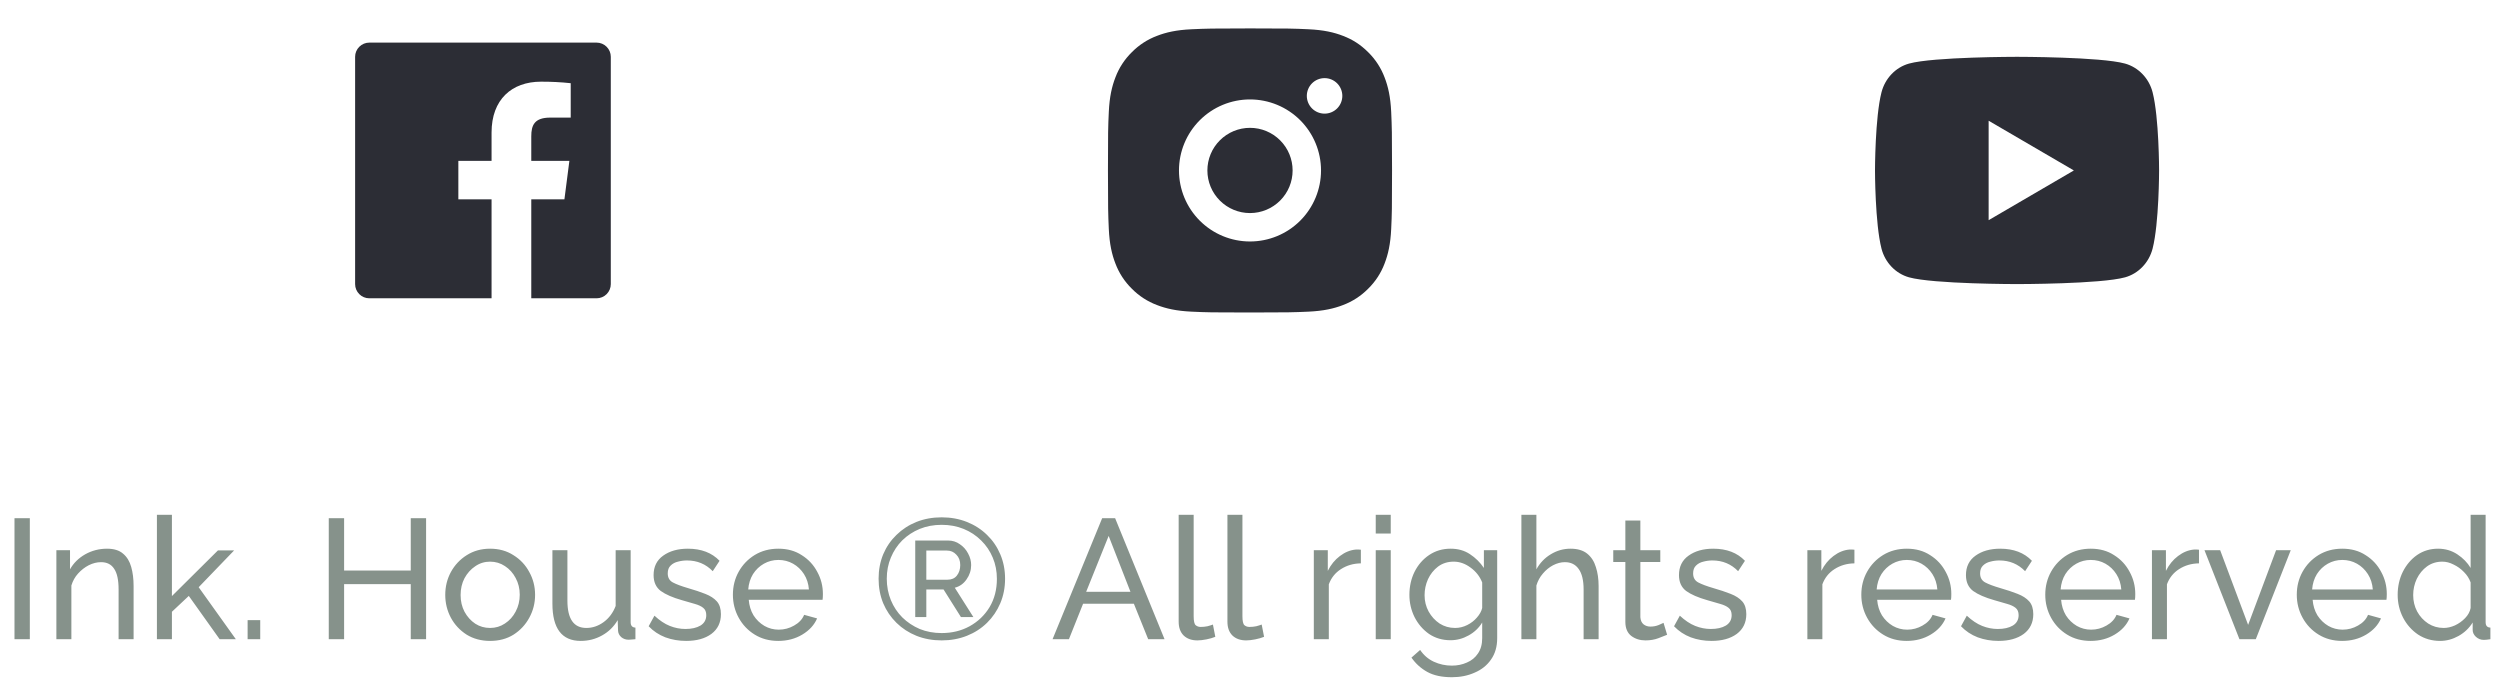 <svg width="176" height="48" viewBox="0 0 176 48" fill="none" xmlns="http://www.w3.org/2000/svg">
<g clip-path="url(#clip0_26_1569)">
<path d="M37.402 21V14.034H39.735L40.084 11.326H37.402V9.598C37.402 8.814 37.62 8.279 38.744 8.279H40.178V5.857C39.484 5.783 38.786 5.748 38.088 5.75C36.021 5.75 34.606 7.012 34.606 9.33V11.326H32.268V14.034H34.606V21H26C25.735 21 25.48 20.895 25.293 20.707C25.105 20.52 25 20.265 25 20V4C25 3.735 25.105 3.48 25.293 3.293C25.48 3.105 25.735 3 26 3H42C42.265 3 42.52 3.105 42.707 3.293C42.895 3.48 43 3.735 43 4V20C43 20.265 42.895 20.52 42.707 20.707C42.52 20.895 42.265 21 42 21H37.402Z" fill="#2C2D35"/>
</g>
<g clip-path="url(#clip1_26_1569)">
<path d="M88 2C90.717 2 91.056 2.01 92.122 2.06C93.187 2.11 93.912 2.277 94.55 2.525C95.21 2.779 95.766 3.123 96.322 3.678C96.831 4.178 97.224 4.783 97.475 5.45C97.722 6.087 97.89 6.813 97.94 7.878C97.987 8.944 98 9.283 98 12C98 14.717 97.99 15.056 97.94 16.122C97.89 17.187 97.722 17.912 97.475 18.55C97.225 19.218 96.831 19.823 96.322 20.322C95.822 20.83 95.217 21.224 94.55 21.475C93.913 21.722 93.187 21.89 92.122 21.94C91.056 21.987 90.717 22 88 22C85.283 22 84.944 21.99 83.878 21.94C82.813 21.89 82.088 21.722 81.45 21.475C80.782 21.224 80.177 20.831 79.678 20.322C79.169 19.822 78.776 19.218 78.525 18.55C78.277 17.913 78.11 17.187 78.06 16.122C78.013 15.056 78 14.717 78 12C78 9.283 78.01 8.944 78.06 7.878C78.11 6.812 78.277 6.088 78.525 5.45C78.775 4.782 79.169 4.177 79.678 3.678C80.178 3.169 80.782 2.776 81.45 2.525C82.088 2.277 82.812 2.11 83.878 2.06C84.944 2.013 85.283 2 88 2ZM88 7C86.674 7 85.402 7.527 84.465 8.464C83.527 9.402 83 10.674 83 12C83 13.326 83.527 14.598 84.465 15.536C85.402 16.473 86.674 17 88 17C89.326 17 90.598 16.473 91.535 15.536C92.473 14.598 93 13.326 93 12C93 10.674 92.473 9.402 91.535 8.464C90.598 7.527 89.326 7 88 7ZM94.5 6.75C94.5 6.418 94.368 6.101 94.134 5.866C93.9 5.632 93.582 5.5 93.25 5.5C92.918 5.5 92.6 5.632 92.366 5.866C92.132 6.101 92 6.418 92 6.75C92 7.082 92.132 7.399 92.366 7.634C92.6 7.868 92.918 8 93.25 8C93.582 8 93.9 7.868 94.134 7.634C94.368 7.399 94.5 7.082 94.5 6.75ZM88 9C88.796 9 89.559 9.316 90.121 9.879C90.684 10.441 91 11.204 91 12C91 12.796 90.684 13.559 90.121 14.121C89.559 14.684 88.796 15 88 15C87.204 15 86.441 14.684 85.879 14.121C85.316 13.559 85 12.796 85 12C85 11.204 85.316 10.441 85.879 9.879C86.441 9.316 87.204 9 88 9Z" fill="#2C2D35"/>
</g>
<g clip-path="url(#clip2_26_1569)">
<path d="M151.543 6.498C152 8.28 152 12 152 12C152 12 152 15.72 151.543 17.502C151.289 18.487 150.546 19.262 149.605 19.524C147.896 20 142 20 142 20C142 20 136.107 20 134.395 19.524C133.45 19.258 132.708 18.484 132.457 17.502C132 15.72 132 12 132 12C132 12 132 8.28 132.457 6.498C132.711 5.513 133.454 4.738 134.395 4.476C136.107 4 142 4 142 4C142 4 147.896 4 149.605 4.476C150.55 4.742 151.292 5.516 151.543 6.498ZM140 15.5L146 12L140 8.5V15.5Z" fill="#2C2D35"/>
</g>
<path d="M1.02 45V36.48H2.1V45H1.02ZM9.405 45H8.349V41.496C8.349 40.832 8.245 40.348 8.037 40.044C7.837 39.732 7.529 39.576 7.113 39.576C6.825 39.576 6.537 39.648 6.249 39.792C5.969 39.936 5.717 40.132 5.493 40.38C5.277 40.62 5.121 40.9 5.025 41.22V45H3.969V38.736H4.929V40.08C5.177 39.64 5.533 39.288 5.997 39.024C6.469 38.76 6.981 38.628 7.533 38.628C8.021 38.628 8.397 38.744 8.661 38.976C8.933 39.2 9.125 39.512 9.237 39.912C9.349 40.304 9.405 40.752 9.405 41.256V45ZM15.463 45L13.291 41.952L12.103 43.068V45H11.047V36.24H12.103V41.964L15.343 38.748H16.483L13.987 41.34L16.603 45H15.463ZM17.432 45V43.656H18.32V45H17.432ZM29.997 36.48V45H28.917V41.124H24.225V45H23.145V36.48H24.225V40.164H28.917V36.48H29.997ZM34.502 45.12C33.878 45.12 33.326 44.972 32.846 44.676C32.374 44.372 32.006 43.976 31.742 43.488C31.478 42.992 31.346 42.456 31.346 41.88C31.346 41.296 31.478 40.76 31.742 40.272C32.014 39.776 32.386 39.38 32.858 39.084C33.338 38.78 33.886 38.628 34.502 38.628C35.126 38.628 35.674 38.78 36.146 39.084C36.626 39.38 36.998 39.776 37.262 40.272C37.534 40.76 37.67 41.296 37.67 41.88C37.67 42.456 37.534 42.992 37.262 43.488C36.998 43.976 36.63 44.372 36.158 44.676C35.686 44.972 35.134 45.12 34.502 45.12ZM32.426 41.892C32.426 42.324 32.518 42.716 32.702 43.068C32.894 43.42 33.146 43.7 33.458 43.908C33.77 44.108 34.118 44.208 34.502 44.208C34.886 44.208 35.234 44.104 35.546 43.896C35.866 43.688 36.118 43.408 36.302 43.056C36.494 42.696 36.59 42.3 36.59 41.868C36.59 41.436 36.494 41.044 36.302 40.692C36.118 40.34 35.866 40.06 35.546 39.852C35.234 39.644 34.886 39.54 34.502 39.54C34.118 39.54 33.77 39.648 33.458 39.864C33.146 40.072 32.894 40.352 32.702 40.704C32.518 41.056 32.426 41.452 32.426 41.892ZM38.89 42.492V38.736H39.946V42.288C39.946 43.568 40.39 44.208 41.278 44.208C41.71 44.208 42.114 44.072 42.49 43.8C42.874 43.52 43.158 43.14 43.342 42.66V38.736H44.398V43.8C44.398 44.048 44.51 44.176 44.734 44.184V45C44.614 45.016 44.518 45.024 44.446 45.024C44.382 45.032 44.318 45.036 44.254 45.036C44.054 45.036 43.882 44.976 43.738 44.856C43.594 44.728 43.518 44.572 43.51 44.388L43.486 43.656C43.214 44.12 42.846 44.48 42.382 44.736C41.926 44.992 41.426 45.12 40.882 45.12C39.554 45.12 38.89 44.244 38.89 42.492ZM48.305 45.12C47.785 45.12 47.297 45.036 46.841 44.868C46.385 44.692 45.993 44.432 45.665 44.088L46.073 43.344C46.433 43.68 46.793 43.92 47.153 44.064C47.513 44.208 47.881 44.28 48.257 44.28C48.689 44.28 49.041 44.2 49.313 44.04C49.585 43.872 49.721 43.628 49.721 43.308C49.721 43.076 49.649 42.904 49.505 42.792C49.369 42.68 49.173 42.588 48.917 42.516C48.661 42.436 48.357 42.348 48.005 42.252C47.357 42.068 46.861 41.852 46.517 41.604C46.181 41.348 46.013 40.976 46.013 40.488C46.013 39.896 46.237 39.44 46.685 39.12C47.141 38.792 47.721 38.628 48.425 38.628C49.369 38.628 50.113 38.912 50.657 39.48L50.177 40.212C49.689 39.708 49.085 39.456 48.365 39.456C48.149 39.456 47.937 39.484 47.729 39.54C47.521 39.588 47.349 39.68 47.213 39.816C47.077 39.944 47.009 40.128 47.009 40.368C47.009 40.664 47.129 40.876 47.369 41.004C47.609 41.132 47.961 41.264 48.425 41.4C48.897 41.536 49.305 41.672 49.649 41.808C50.001 41.944 50.273 42.12 50.465 42.336C50.657 42.552 50.753 42.852 50.753 43.236C50.753 43.828 50.529 44.292 50.081 44.628C49.633 44.956 49.041 45.12 48.305 45.12ZM54.788 45.12C54.164 45.12 53.612 44.972 53.132 44.676C52.652 44.38 52.276 43.984 52.004 43.488C51.732 42.992 51.596 42.452 51.596 41.868C51.596 41.276 51.732 40.736 52.004 40.248C52.276 39.76 52.652 39.368 53.132 39.072C53.62 38.776 54.176 38.628 54.8 38.628C55.432 38.628 55.98 38.78 56.444 39.084C56.916 39.38 57.28 39.772 57.536 40.26C57.8 40.74 57.932 41.26 57.932 41.82C57.932 41.996 57.924 42.132 57.908 42.228H52.712C52.744 42.636 52.856 43 53.048 43.32C53.248 43.632 53.504 43.88 53.816 44.064C54.128 44.24 54.464 44.328 54.824 44.328C55.208 44.328 55.568 44.232 55.904 44.04C56.248 43.848 56.484 43.596 56.612 43.284L57.524 43.536C57.324 44 56.976 44.38 56.48 44.676C55.984 44.972 55.42 45.12 54.788 45.12ZM52.676 41.496H56.948C56.916 41.088 56.8 40.728 56.6 40.416C56.4 40.104 56.144 39.86 55.832 39.684C55.52 39.508 55.176 39.42 54.8 39.42C54.432 39.42 54.092 39.508 53.78 39.684C53.468 39.86 53.212 40.104 53.012 40.416C52.82 40.728 52.708 41.088 52.676 41.496ZM66.293 45.084C65.653 45.084 65.061 44.976 64.517 44.76C63.981 44.544 63.513 44.24 63.113 43.848C62.713 43.456 62.401 42.996 62.177 42.468C61.961 41.94 61.853 41.364 61.853 40.74C61.853 40.124 61.961 39.552 62.177 39.024C62.401 38.496 62.713 38.04 63.113 37.656C63.513 37.264 63.981 36.96 64.517 36.744C65.061 36.528 65.653 36.42 66.293 36.42C66.933 36.42 67.525 36.528 68.069 36.744C68.613 36.96 69.085 37.264 69.485 37.656C69.885 38.04 70.197 38.496 70.421 39.024C70.645 39.552 70.757 40.124 70.757 40.74C70.757 41.364 70.645 41.94 70.421 42.468C70.197 42.996 69.885 43.456 69.485 43.848C69.085 44.24 68.613 44.544 68.069 44.76C67.525 44.976 66.933 45.084 66.293 45.084ZM66.293 44.568C67.021 44.568 67.677 44.408 68.261 44.088C68.853 43.76 69.321 43.312 69.665 42.744C70.009 42.168 70.181 41.504 70.181 40.752C70.181 40.216 70.085 39.72 69.893 39.264C69.701 38.8 69.429 38.396 69.077 38.052C68.725 37.7 68.313 37.428 67.841 37.236C67.369 37.044 66.853 36.948 66.293 36.948C65.733 36.948 65.217 37.044 64.745 37.236C64.281 37.428 63.873 37.696 63.521 38.04C63.177 38.384 62.909 38.788 62.717 39.252C62.525 39.708 62.429 40.204 62.429 40.74C62.429 41.276 62.525 41.78 62.717 42.252C62.909 42.716 63.177 43.12 63.521 43.464C63.873 43.808 64.281 44.08 64.745 44.28C65.217 44.472 65.733 44.568 66.293 44.568ZM64.433 38.052H66.737C67.057 38.052 67.337 38.14 67.577 38.316C67.825 38.484 68.017 38.7 68.153 38.964C68.297 39.228 68.369 39.5 68.369 39.78C68.369 40.148 68.261 40.484 68.045 40.788C67.837 41.092 67.561 41.288 67.217 41.376L68.525 43.44H67.649L66.425 41.496H65.213V43.44H64.433V38.052ZM66.701 40.812C66.989 40.812 67.209 40.716 67.361 40.524C67.521 40.324 67.601 40.076 67.601 39.78C67.601 39.476 67.509 39.232 67.325 39.048C67.149 38.856 66.929 38.76 66.665 38.76H65.213V40.812H66.701ZM77.593 36.48H78.504L81.984 45H80.832L79.825 42.504H76.249L75.252 45H74.1L77.593 36.48ZM79.585 41.664L78.049 37.728L76.465 41.664H79.585ZM82.978 36.24H84.034V43.38C84.034 43.724 84.082 43.936 84.178 44.016C84.274 44.096 84.39 44.136 84.526 44.136C84.694 44.136 84.854 44.12 85.006 44.088C85.158 44.048 85.286 44.008 85.39 43.968L85.558 44.832C85.382 44.904 85.174 44.964 84.934 45.012C84.694 45.06 84.482 45.084 84.298 45.084C83.89 45.084 83.566 44.968 83.326 44.736C83.094 44.504 82.978 44.18 82.978 43.764V36.24ZM86.411 36.24H87.467V43.38C87.467 43.724 87.515 43.936 87.611 44.016C87.707 44.096 87.823 44.136 87.959 44.136C88.127 44.136 88.287 44.12 88.439 44.088C88.591 44.048 88.719 44.008 88.823 43.968L88.991 44.832C88.815 44.904 88.607 44.964 88.367 45.012C88.127 45.06 87.915 45.084 87.731 45.084C87.323 45.084 86.999 44.968 86.759 44.736C86.527 44.504 86.411 44.18 86.411 43.764V36.24ZM95.805 39.66C95.277 39.668 94.809 39.804 94.401 40.068C94.001 40.324 93.717 40.68 93.549 41.136V45H92.493V38.736H93.477V40.188C93.693 39.756 93.977 39.408 94.329 39.144C94.689 38.872 95.065 38.72 95.457 38.688C95.537 38.688 95.605 38.688 95.661 38.688C95.717 38.688 95.765 38.692 95.805 38.7V39.66ZM96.852 37.56V36.24H97.908V37.56H96.852ZM96.852 45V38.736H97.908V45H96.852ZM102.114 45.072C101.546 45.072 101.042 44.924 100.602 44.628C100.17 44.324 99.83 43.928 99.582 43.44C99.342 42.952 99.222 42.432 99.222 41.88C99.222 41.288 99.342 40.748 99.582 40.26C99.83 39.764 100.174 39.368 100.614 39.072C101.054 38.776 101.558 38.628 102.126 38.628C102.646 38.628 103.098 38.756 103.482 39.012C103.874 39.268 104.202 39.592 104.466 39.984V38.736H105.402V44.928C105.402 45.52 105.258 46.02 104.97 46.428C104.69 46.836 104.306 47.144 103.818 47.352C103.338 47.568 102.802 47.676 102.21 47.676C101.506 47.676 100.93 47.552 100.482 47.304C100.034 47.056 99.662 46.72 99.366 46.296L99.978 45.756C100.226 46.124 100.546 46.4 100.938 46.584C101.338 46.768 101.762 46.86 102.21 46.86C102.594 46.86 102.946 46.788 103.266 46.644C103.594 46.508 103.854 46.296 104.046 46.008C104.246 45.72 104.346 45.36 104.346 44.928V43.824C104.114 44.208 103.794 44.512 103.386 44.736C102.986 44.96 102.562 45.072 102.114 45.072ZM102.438 44.208C102.734 44.208 103.018 44.14 103.29 44.004C103.562 43.868 103.79 43.692 103.974 43.476C104.166 43.26 104.29 43.036 104.346 42.804V41.004C104.178 40.58 103.906 40.232 103.53 39.96C103.154 39.68 102.758 39.54 102.342 39.54C101.918 39.54 101.55 39.656 101.238 39.888C100.934 40.12 100.698 40.416 100.53 40.776C100.37 41.136 100.29 41.512 100.29 41.904C100.29 42.32 100.386 42.704 100.578 43.056C100.77 43.4 101.026 43.68 101.346 43.896C101.674 44.104 102.038 44.208 102.438 44.208ZM112.542 45H111.486V41.496C111.486 40.856 111.37 40.376 111.138 40.056C110.914 39.736 110.59 39.576 110.166 39.576C109.894 39.576 109.618 39.648 109.338 39.792C109.066 39.936 108.826 40.132 108.618 40.38C108.41 40.62 108.258 40.9 108.162 41.22V45H107.106V36.24H108.162V40.08C108.41 39.632 108.746 39.28 109.17 39.024C109.602 38.76 110.066 38.628 110.562 38.628C111.058 38.628 111.45 38.744 111.738 38.976C112.026 39.208 112.23 39.524 112.35 39.924C112.478 40.316 112.542 40.76 112.542 41.256V45ZM117.365 44.688C117.237 44.744 117.033 44.824 116.753 44.928C116.481 45.032 116.177 45.084 115.841 45.084C115.457 45.084 115.125 44.98 114.845 44.772C114.565 44.556 114.425 44.224 114.425 43.776V39.564H113.573V38.736H114.425V36.648H115.481V38.736H116.885V39.564H115.481V43.452C115.497 43.676 115.573 43.844 115.709 43.956C115.845 44.06 116.005 44.112 116.189 44.112C116.397 44.112 116.589 44.076 116.765 44.004C116.941 43.932 117.057 43.88 117.113 43.848L117.365 44.688ZM120.492 45.12C119.972 45.12 119.484 45.036 119.028 44.868C118.572 44.692 118.18 44.432 117.852 44.088L118.26 43.344C118.62 43.68 118.98 43.92 119.34 44.064C119.7 44.208 120.068 44.28 120.444 44.28C120.876 44.28 121.228 44.2 121.5 44.04C121.772 43.872 121.908 43.628 121.908 43.308C121.908 43.076 121.836 42.904 121.692 42.792C121.556 42.68 121.36 42.588 121.104 42.516C120.848 42.436 120.544 42.348 120.192 42.252C119.544 42.068 119.048 41.852 118.704 41.604C118.368 41.348 118.2 40.976 118.2 40.488C118.2 39.896 118.424 39.44 118.872 39.12C119.328 38.792 119.908 38.628 120.612 38.628C121.556 38.628 122.3 38.912 122.844 39.48L122.364 40.212C121.876 39.708 121.272 39.456 120.552 39.456C120.336 39.456 120.124 39.484 119.916 39.54C119.708 39.588 119.536 39.68 119.4 39.816C119.264 39.944 119.196 40.128 119.196 40.368C119.196 40.664 119.316 40.876 119.556 41.004C119.796 41.132 120.148 41.264 120.612 41.4C121.084 41.536 121.492 41.672 121.836 41.808C122.188 41.944 122.46 42.12 122.652 42.336C122.844 42.552 122.94 42.852 122.94 43.236C122.94 43.828 122.716 44.292 122.268 44.628C121.82 44.956 121.228 45.12 120.492 45.12ZM130.551 39.66C130.023 39.668 129.555 39.804 129.147 40.068C128.747 40.324 128.463 40.68 128.295 41.136V45H127.239V38.736H128.223V40.188C128.439 39.756 128.723 39.408 129.075 39.144C129.435 38.872 129.811 38.72 130.203 38.688C130.283 38.688 130.351 38.688 130.407 38.688C130.463 38.688 130.511 38.692 130.551 38.7V39.66ZM134.229 45.12C133.605 45.12 133.053 44.972 132.573 44.676C132.093 44.38 131.717 43.984 131.445 43.488C131.173 42.992 131.037 42.452 131.037 41.868C131.037 41.276 131.173 40.736 131.445 40.248C131.717 39.76 132.093 39.368 132.573 39.072C133.061 38.776 133.617 38.628 134.241 38.628C134.873 38.628 135.421 38.78 135.885 39.084C136.357 39.38 136.721 39.772 136.977 40.26C137.241 40.74 137.373 41.26 137.373 41.82C137.373 41.996 137.365 42.132 137.349 42.228H132.153C132.185 42.636 132.297 43 132.489 43.32C132.689 43.632 132.945 43.88 133.257 44.064C133.569 44.24 133.905 44.328 134.265 44.328C134.649 44.328 135.009 44.232 135.345 44.04C135.689 43.848 135.925 43.596 136.053 43.284L136.965 43.536C136.765 44 136.417 44.38 135.921 44.676C135.425 44.972 134.861 45.12 134.229 45.12ZM132.117 41.496H136.389C136.357 41.088 136.241 40.728 136.041 40.416C135.841 40.104 135.585 39.86 135.273 39.684C134.961 39.508 134.617 39.42 134.241 39.42C133.873 39.42 133.533 39.508 133.221 39.684C132.909 39.86 132.653 40.104 132.453 40.416C132.261 40.728 132.149 41.088 132.117 41.496ZM140.695 45.12C140.175 45.12 139.687 45.036 139.231 44.868C138.775 44.692 138.383 44.432 138.055 44.088L138.463 43.344C138.823 43.68 139.183 43.92 139.543 44.064C139.903 44.208 140.271 44.28 140.647 44.28C141.079 44.28 141.431 44.2 141.703 44.04C141.975 43.872 142.111 43.628 142.111 43.308C142.111 43.076 142.039 42.904 141.895 42.792C141.759 42.68 141.563 42.588 141.307 42.516C141.051 42.436 140.747 42.348 140.395 42.252C139.747 42.068 139.251 41.852 138.907 41.604C138.571 41.348 138.403 40.976 138.403 40.488C138.403 39.896 138.627 39.44 139.075 39.12C139.531 38.792 140.111 38.628 140.815 38.628C141.759 38.628 142.503 38.912 143.047 39.48L142.567 40.212C142.079 39.708 141.475 39.456 140.755 39.456C140.539 39.456 140.327 39.484 140.119 39.54C139.911 39.588 139.739 39.68 139.603 39.816C139.467 39.944 139.399 40.128 139.399 40.368C139.399 40.664 139.519 40.876 139.759 41.004C139.999 41.132 140.351 41.264 140.815 41.4C141.287 41.536 141.695 41.672 142.039 41.808C142.391 41.944 142.663 42.12 142.855 42.336C143.047 42.552 143.143 42.852 143.143 43.236C143.143 43.828 142.919 44.292 142.471 44.628C142.023 44.956 141.431 45.12 140.695 45.12ZM147.179 45.12C146.555 45.12 146.003 44.972 145.523 44.676C145.043 44.38 144.667 43.984 144.395 43.488C144.123 42.992 143.987 42.452 143.987 41.868C143.987 41.276 144.123 40.736 144.395 40.248C144.667 39.76 145.043 39.368 145.523 39.072C146.011 38.776 146.567 38.628 147.191 38.628C147.823 38.628 148.371 38.78 148.835 39.084C149.307 39.38 149.671 39.772 149.927 40.26C150.191 40.74 150.323 41.26 150.323 41.82C150.323 41.996 150.315 42.132 150.299 42.228H145.103C145.135 42.636 145.247 43 145.439 43.32C145.639 43.632 145.895 43.88 146.207 44.064C146.519 44.24 146.855 44.328 147.215 44.328C147.599 44.328 147.959 44.232 148.295 44.04C148.639 43.848 148.875 43.596 149.003 43.284L149.915 43.536C149.715 44 149.367 44.38 148.871 44.676C148.375 44.972 147.811 45.12 147.179 45.12ZM145.067 41.496H149.339C149.307 41.088 149.191 40.728 148.991 40.416C148.791 40.104 148.535 39.86 148.223 39.684C147.911 39.508 147.567 39.42 147.191 39.42C146.823 39.42 146.483 39.508 146.171 39.684C145.859 39.86 145.603 40.104 145.403 40.416C145.211 40.728 145.099 41.088 145.067 41.496ZM154.809 39.66C154.281 39.668 153.813 39.804 153.405 40.068C153.005 40.324 152.721 40.68 152.553 41.136V45H151.497V38.736H152.481V40.188C152.697 39.756 152.981 39.408 153.333 39.144C153.693 38.872 154.069 38.72 154.461 38.688C154.541 38.688 154.609 38.688 154.665 38.688C154.721 38.688 154.769 38.692 154.809 38.7V39.66ZM157.656 45L155.196 38.736H156.3L158.268 43.992L160.236 38.736H161.268L158.808 45H157.656ZM164.886 45.12C164.262 45.12 163.71 44.972 163.23 44.676C162.75 44.38 162.374 43.984 162.102 43.488C161.83 42.992 161.694 42.452 161.694 41.868C161.694 41.276 161.83 40.736 162.102 40.248C162.374 39.76 162.75 39.368 163.23 39.072C163.718 38.776 164.274 38.628 164.898 38.628C165.53 38.628 166.078 38.78 166.542 39.084C167.014 39.38 167.378 39.772 167.634 40.26C167.898 40.74 168.03 41.26 168.03 41.82C168.03 41.996 168.022 42.132 168.006 42.228H162.81C162.842 42.636 162.954 43 163.146 43.32C163.346 43.632 163.602 43.88 163.914 44.064C164.226 44.24 164.562 44.328 164.922 44.328C165.306 44.328 165.666 44.232 166.002 44.04C166.346 43.848 166.582 43.596 166.71 43.284L167.622 43.536C167.422 44 167.074 44.38 166.578 44.676C166.082 44.972 165.518 45.12 164.886 45.12ZM162.774 41.496H167.046C167.014 41.088 166.898 40.728 166.698 40.416C166.498 40.104 166.242 39.86 165.93 39.684C165.618 39.508 165.274 39.42 164.898 39.42C164.53 39.42 164.19 39.508 163.878 39.684C163.566 39.86 163.31 40.104 163.11 40.416C162.918 40.728 162.806 41.088 162.774 41.496ZM168.796 41.88C168.796 41.288 168.916 40.748 169.156 40.26C169.404 39.764 169.74 39.368 170.164 39.072C170.596 38.776 171.088 38.628 171.64 38.628C172.144 38.628 172.596 38.76 172.996 39.024C173.396 39.288 173.708 39.608 173.932 39.984V36.24H174.988V43.8C174.988 44.048 175.1 44.176 175.324 44.184V45C175.124 45.032 174.968 45.048 174.856 45.048C174.648 45.048 174.464 44.976 174.304 44.832C174.152 44.688 174.076 44.528 174.076 44.352V43.824C173.828 44.224 173.496 44.54 173.08 44.772C172.664 45.004 172.232 45.12 171.784 45.12C171.208 45.12 170.692 44.972 170.236 44.676C169.788 44.372 169.436 43.976 169.18 43.488C168.924 42.992 168.796 42.456 168.796 41.88ZM173.932 42.804V41.004C173.836 40.732 173.68 40.488 173.464 40.272C173.248 40.048 173.004 39.872 172.732 39.744C172.468 39.608 172.204 39.54 171.94 39.54C171.532 39.54 171.172 39.652 170.86 39.876C170.556 40.1 170.316 40.392 170.14 40.752C169.972 41.112 169.888 41.492 169.888 41.892C169.888 42.308 169.98 42.692 170.164 43.044C170.356 43.396 170.616 43.68 170.944 43.896C171.272 44.104 171.636 44.208 172.036 44.208C172.292 44.208 172.556 44.148 172.828 44.028C173.1 43.9 173.34 43.728 173.548 43.512C173.756 43.296 173.884 43.06 173.932 42.804Z" fill="#86928B"/>
<defs>
<clipPath id="clip0_26_1569">
<rect width="24" height="24" fill="white" transform="translate(22)"/>
</clipPath>
<clipPath id="clip1_26_1569">
<rect width="24" height="24" fill="white" transform="translate(76)"/>
</clipPath>
<clipPath id="clip2_26_1569">
<rect width="24" height="24" fill="white" transform="translate(130)"/>
</clipPath>
</defs>
</svg>
